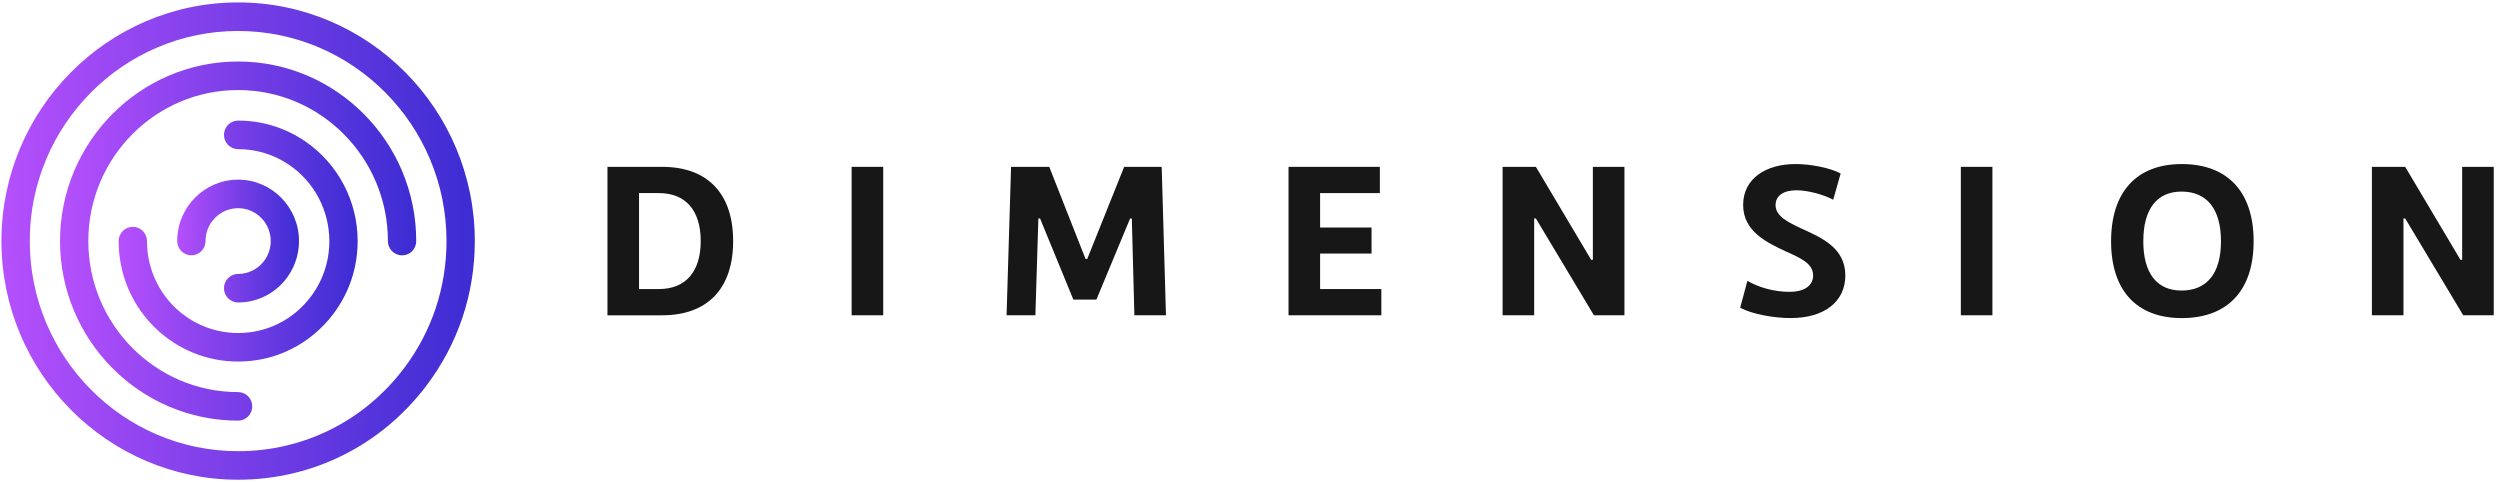 <svg width="560" height="108" viewBox="0 0 560 108" fill="none" xmlns="http://www.w3.org/2000/svg">
<path d="M136.072 37.372H148.307C158.487 37.372 164.224 43.347 164.224 54C164.224 64.653 158.487 70.628 148.307 70.628H136.072V37.372ZM147.593 64.746C153.565 64.746 156.959 60.892 156.959 54C156.959 47.108 153.565 43.254 147.593 43.254H143.146V64.746H147.593Z" fill="#171717"/>
<path d="M190.765 37.372H197.84V70.625H190.765V37.372Z" fill="#171717"/>
<path d="M226.478 37.372H235.033L243.159 57.999H243.543L251.809 37.372H260.22L261.176 70.625H254.102L253.528 48.94H253.146L245.592 67.109H240.431L232.974 48.94H232.595L231.925 70.625H225.473L226.478 37.372Z" fill="#171717"/>
<path d="M309.421 64.746V70.625H288.629V37.372H309.088V43.254H295.704V50.964H307.225V56.795H295.704V64.746H309.421Z" fill="#171717"/>
<path d="M336.581 37.372H344.039L356.418 58.191H356.801V37.372H363.875V70.625H357.04L344.039 48.94H343.656V70.625H336.581V37.372Z" fill="#171717"/>
<path d="M389.794 68.937L391.418 62.915C393.854 64.311 397.202 65.371 400.882 65.371C404.037 65.371 406.14 64.069 406.14 61.707C406.14 59.009 403.321 57.805 400.117 56.359C395.767 54.336 390.463 51.829 390.463 45.901C390.463 39.925 395.675 36.745 402.174 36.745C405.615 36.745 410.013 37.61 412.307 38.865L410.636 44.743C408.436 43.539 404.853 42.623 402.413 42.623C399.498 42.623 397.728 43.827 397.728 45.948C397.728 48.454 400.546 49.803 403.75 51.296C408.1 53.272 413.357 55.584 413.357 61.703C413.357 67.437 408.818 71.246 401.122 71.246C397.392 71.252 392.516 70.383 389.794 68.937Z" fill="#171717"/>
<path d="M439.227 37.372H446.301V70.625H439.227V37.372Z" fill="#171717"/>
<path d="M472.884 54.047C472.884 42.962 478.617 36.748 488.707 36.748C498.982 36.748 504.812 42.965 504.812 54.047C504.812 65.082 498.979 71.252 488.707 71.252C478.621 71.252 472.884 65.085 472.884 54.047ZM497.498 54.047C497.498 46.867 494.391 42.915 488.657 42.915C483.112 42.915 480.101 46.864 480.101 54.047C480.101 61.18 483.112 65.082 488.657 65.082C494.394 65.085 497.498 61.18 497.498 54.047Z" fill="#171717"/>
<path d="M531.305 37.372H538.762L551.14 58.191H551.524V37.372H558.598V70.625H551.763L538.762 48.94H538.379V70.625H531.305V37.372Z" fill="#171717"/>
<path d="M53.34 107.457C24.105 107.457 0.32 83.477 0.32 54C0.32 24.524 24.105 0.543 53.34 0.543C82.575 0.543 106.356 24.524 106.356 54C106.356 65.834 102.599 77.047 95.485 86.43C85.361 99.791 69.998 107.457 53.34 107.457ZM53.34 6.94C27.601 6.94 6.665 28.053 6.665 54C6.665 79.947 27.605 101.065 53.34 101.065C68.007 101.065 81.533 94.318 90.453 82.552C96.708 74.293 100.015 64.421 100.015 54C100.015 28.048 79.075 6.94 53.34 6.94Z" fill="url(#paint0_linear_6_64)"/>
<path d="M53.34 94.223C31.344 94.223 13.446 76.178 13.446 54C13.446 31.822 31.344 13.777 53.34 13.777C75.336 13.777 93.234 31.822 93.234 54C93.234 55.767 91.814 57.199 90.061 57.199C88.309 57.199 86.889 55.767 86.889 54C86.889 35.347 71.84 20.17 53.335 20.17C34.831 20.17 19.782 35.343 19.782 54C19.782 72.657 34.831 87.83 53.335 87.83C55.088 87.83 56.508 89.262 56.508 91.029C56.508 92.791 55.088 94.223 53.34 94.223Z" fill="url(#paint1_linear_6_64)"/>
<path d="M53.34 80.989C39.055 80.989 27.313 69.73 26.608 55.359C26.585 54.911 26.576 54.453 26.576 54.005C26.576 52.238 27.996 50.806 29.749 50.806C31.501 50.806 32.921 52.238 32.921 54.005C32.921 54.349 32.93 54.698 32.948 55.042C33.487 66.006 42.447 74.596 53.349 74.596C59.766 74.596 65.688 71.642 69.589 66.496C72.325 62.885 73.772 58.562 73.772 54.005C73.772 47.154 70.407 40.766 64.763 36.924C61.388 34.622 57.438 33.408 53.344 33.408C51.592 33.408 50.172 31.977 50.172 30.209C50.172 28.443 51.592 27.011 53.344 27.011C58.705 27.011 63.882 28.606 68.313 31.623C75.7 36.657 80.113 45.02 80.113 54C80.113 59.976 78.216 65.639 74.626 70.374C69.503 77.12 61.747 80.989 53.34 80.989Z" fill="url(#paint2_linear_6_64)"/>
<path d="M53.34 67.755C51.588 67.755 50.168 66.323 50.168 64.556C50.168 62.789 51.588 61.358 53.34 61.358C55.492 61.358 57.528 60.406 58.921 58.744C60.031 57.421 60.642 55.735 60.642 53.995C60.642 49.936 57.366 46.633 53.34 46.633C49.314 46.633 46.038 49.936 46.038 53.995C46.038 55.762 44.618 57.194 42.866 57.194C41.113 57.194 39.693 55.762 39.693 53.995C39.693 46.411 45.813 40.24 53.336 40.24C60.858 40.24 66.978 46.411 66.978 53.995C66.978 57.239 65.837 60.393 63.761 62.871C61.163 65.975 57.362 67.755 53.34 67.755Z" fill="url(#paint3_linear_6_64)"/>
<defs>
<linearGradient id="paint0_linear_6_64" x1="-7.08" y1="0.543" x2="135.275" y2="1.351" gradientUnits="userSpaceOnUse">
<stop stop-color="#BE53FF"/>
<stop offset="0.073" stop-color="#B24FFB"/>
<stop offset="1" stop-color="#1B23C7"/>
<stop offset="1" stop-color="#1B23C7"/>
</linearGradient>
<linearGradient id="paint1_linear_6_64" x1="7.877" y1="13.777" x2="114.995" y2="14.385" gradientUnits="userSpaceOnUse">
<stop stop-color="#BE53FF"/>
<stop offset="0.073" stop-color="#B24FFB"/>
<stop offset="1" stop-color="#1B23C7"/>
<stop offset="1" stop-color="#1B23C7"/>
</linearGradient>
<linearGradient id="paint2_linear_6_64" x1="22.84" y1="27.011" x2="94.714" y2="27.419" gradientUnits="userSpaceOnUse">
<stop stop-color="#BE53FF"/>
<stop offset="0.073" stop-color="#B24FFB"/>
<stop offset="1" stop-color="#1B23C7"/>
<stop offset="1" stop-color="#1B23C7"/>
</linearGradient>
<linearGradient id="paint3_linear_6_64" x1="37.789" y1="40.24" x2="74.42" y2="40.448" gradientUnits="userSpaceOnUse">
<stop stop-color="#BE53FF"/>
<stop offset="0.073" stop-color="#B24FFB"/>
<stop offset="1" stop-color="#1B23C7"/>
<stop offset="1" stop-color="#1B23C7"/>
</linearGradient>
</defs>
</svg>
